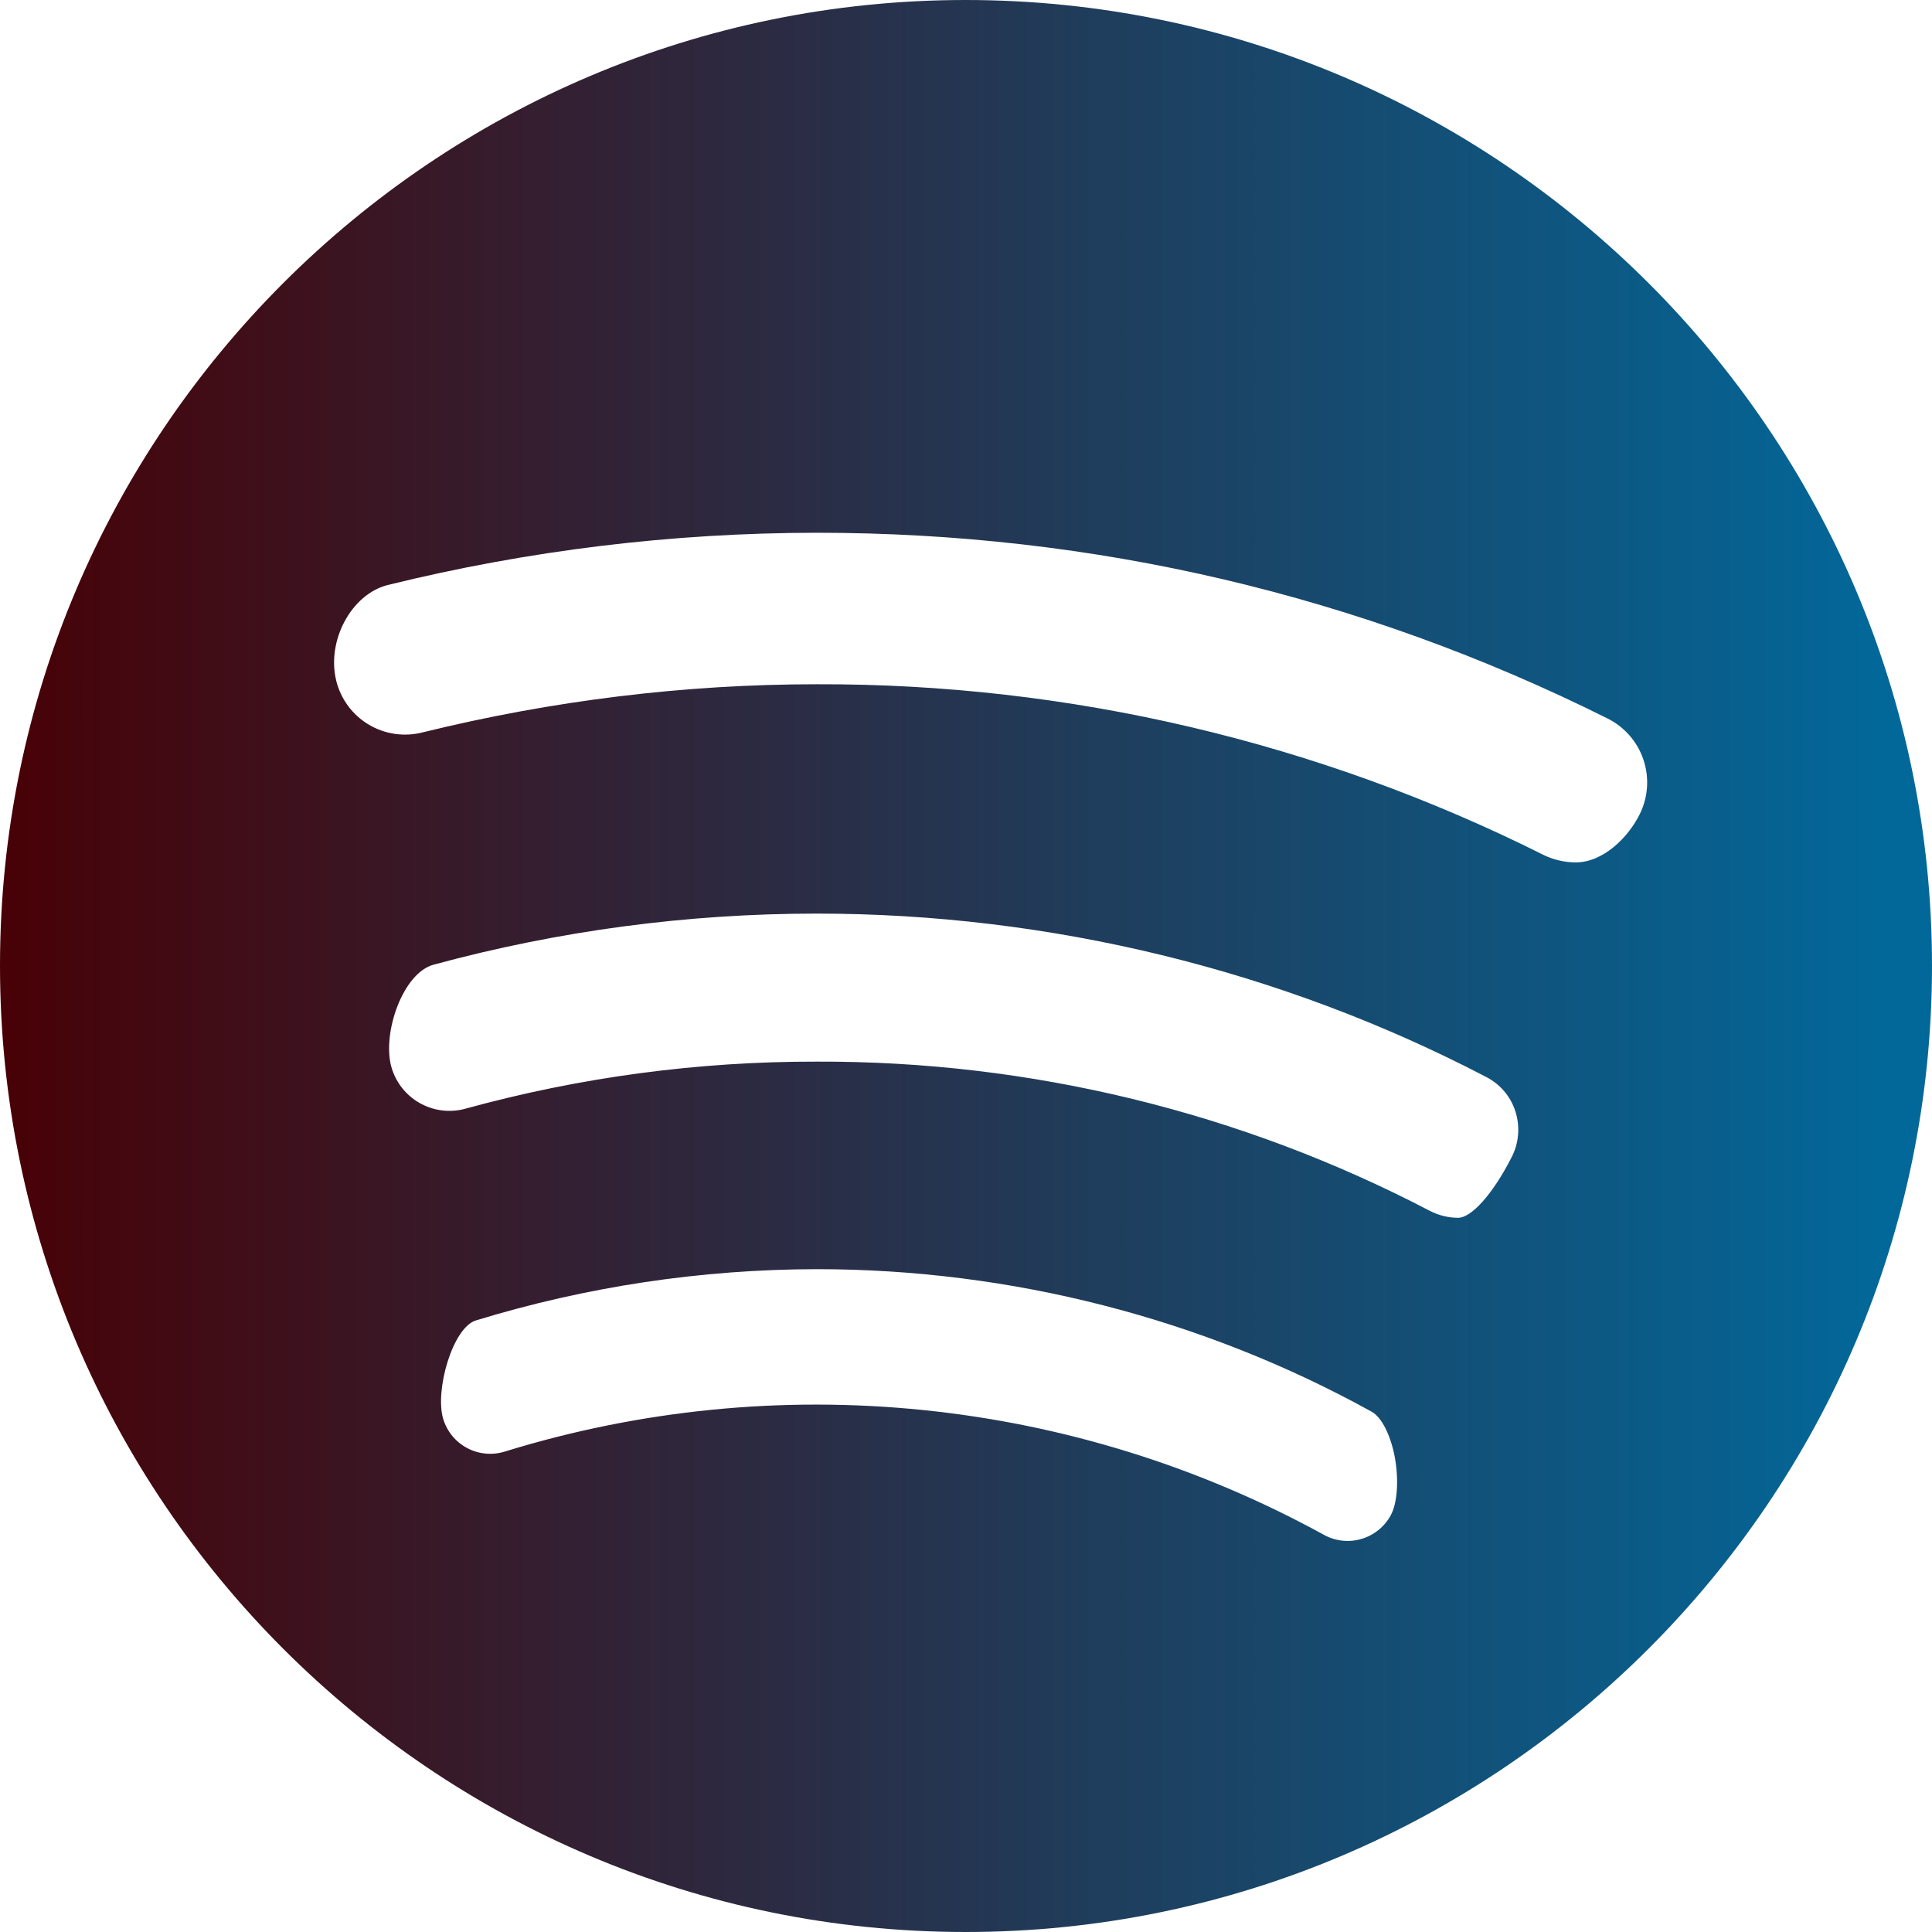 <svg width="136" height="136" viewBox="0 0 136 136" fill="none" xmlns="http://www.w3.org/2000/svg">
<path d="M67.972 0C30.492 0 0 30.498 0 67.977C0 105.491 30.492 136 67.972 136C105.485 136 136 105.485 136 67.977C136 30.498 105.485 0 67.972 0ZM33.479 92.956C41.261 90.572 49.354 89.354 57.494 89.341C71.173 89.341 84.677 92.809 96.549 99.371C97.257 99.756 97.897 101.025 98.192 102.612C98.475 104.199 98.362 105.825 97.897 106.669C97.678 107.071 97.382 107.425 97.025 107.711C96.668 107.997 96.258 108.21 95.818 108.336C95.379 108.463 94.918 108.501 94.464 108.448C94.01 108.396 93.57 108.253 93.171 108.029C84.451 103.246 74.86 100.262 64.965 99.256C55.07 98.249 45.074 99.24 35.57 102.17C35.133 102.311 34.673 102.364 34.216 102.325C33.759 102.287 33.315 102.158 32.908 101.946C32.501 101.734 32.141 101.443 31.848 101.091C31.555 100.738 31.335 100.331 31.201 99.892C30.594 97.909 31.847 93.489 33.479 92.956ZM30.515 67.909C39.307 65.521 48.378 64.311 57.488 64.311C73.888 64.311 90.168 68.278 104.578 75.792C105.593 76.302 106.335 77.174 106.675 78.24C106.847 78.778 106.909 79.345 106.859 79.907C106.808 80.47 106.645 81.016 106.38 81.515C105.094 84.031 103.587 85.725 102.64 85.725C101.95 85.722 101.27 85.555 100.657 85.238C87.336 78.283 72.521 74.677 57.494 74.732C49.135 74.715 40.813 75.83 32.753 78.047C32.216 78.194 31.654 78.234 31.101 78.164C30.548 78.094 30.015 77.915 29.53 77.639C29.046 77.363 28.622 76.994 28.28 76.554C27.938 76.113 27.687 75.61 27.54 75.072C26.905 72.681 28.362 68.499 30.515 67.909ZM29.75 51.555C29.112 51.719 28.448 51.755 27.797 51.66C27.145 51.566 26.518 51.344 25.953 51.006C25.388 50.669 24.895 50.222 24.503 49.693C24.111 49.164 23.828 48.562 23.67 47.923C22.973 45.101 24.735 41.826 27.296 41.18C37.176 38.746 47.313 37.511 57.488 37.502C77.038 37.502 95.772 41.899 113.158 50.575C114.352 51.169 115.262 52.213 115.687 53.477C116.112 54.742 116.018 56.123 115.424 57.318C114.614 58.95 112.857 60.707 110.919 60.707C110.159 60.704 109.409 60.536 108.721 60.214C92.823 52.239 75.274 48.112 57.488 48.167C48.223 48.167 38.89 49.306 29.75 51.555Z" fill="url(#paint0_linear)"/>
<defs>
<linearGradient id="paint0_linear" x1="142.689" y1="68" x2="1.1216e-07" y2="68" gradientUnits="userSpaceOnUse">
<stop offset="0.07" stop-color="#02689A"/>
<stop offset="1" stop-color="#480106"/>
</linearGradient>
</defs>
</svg>
